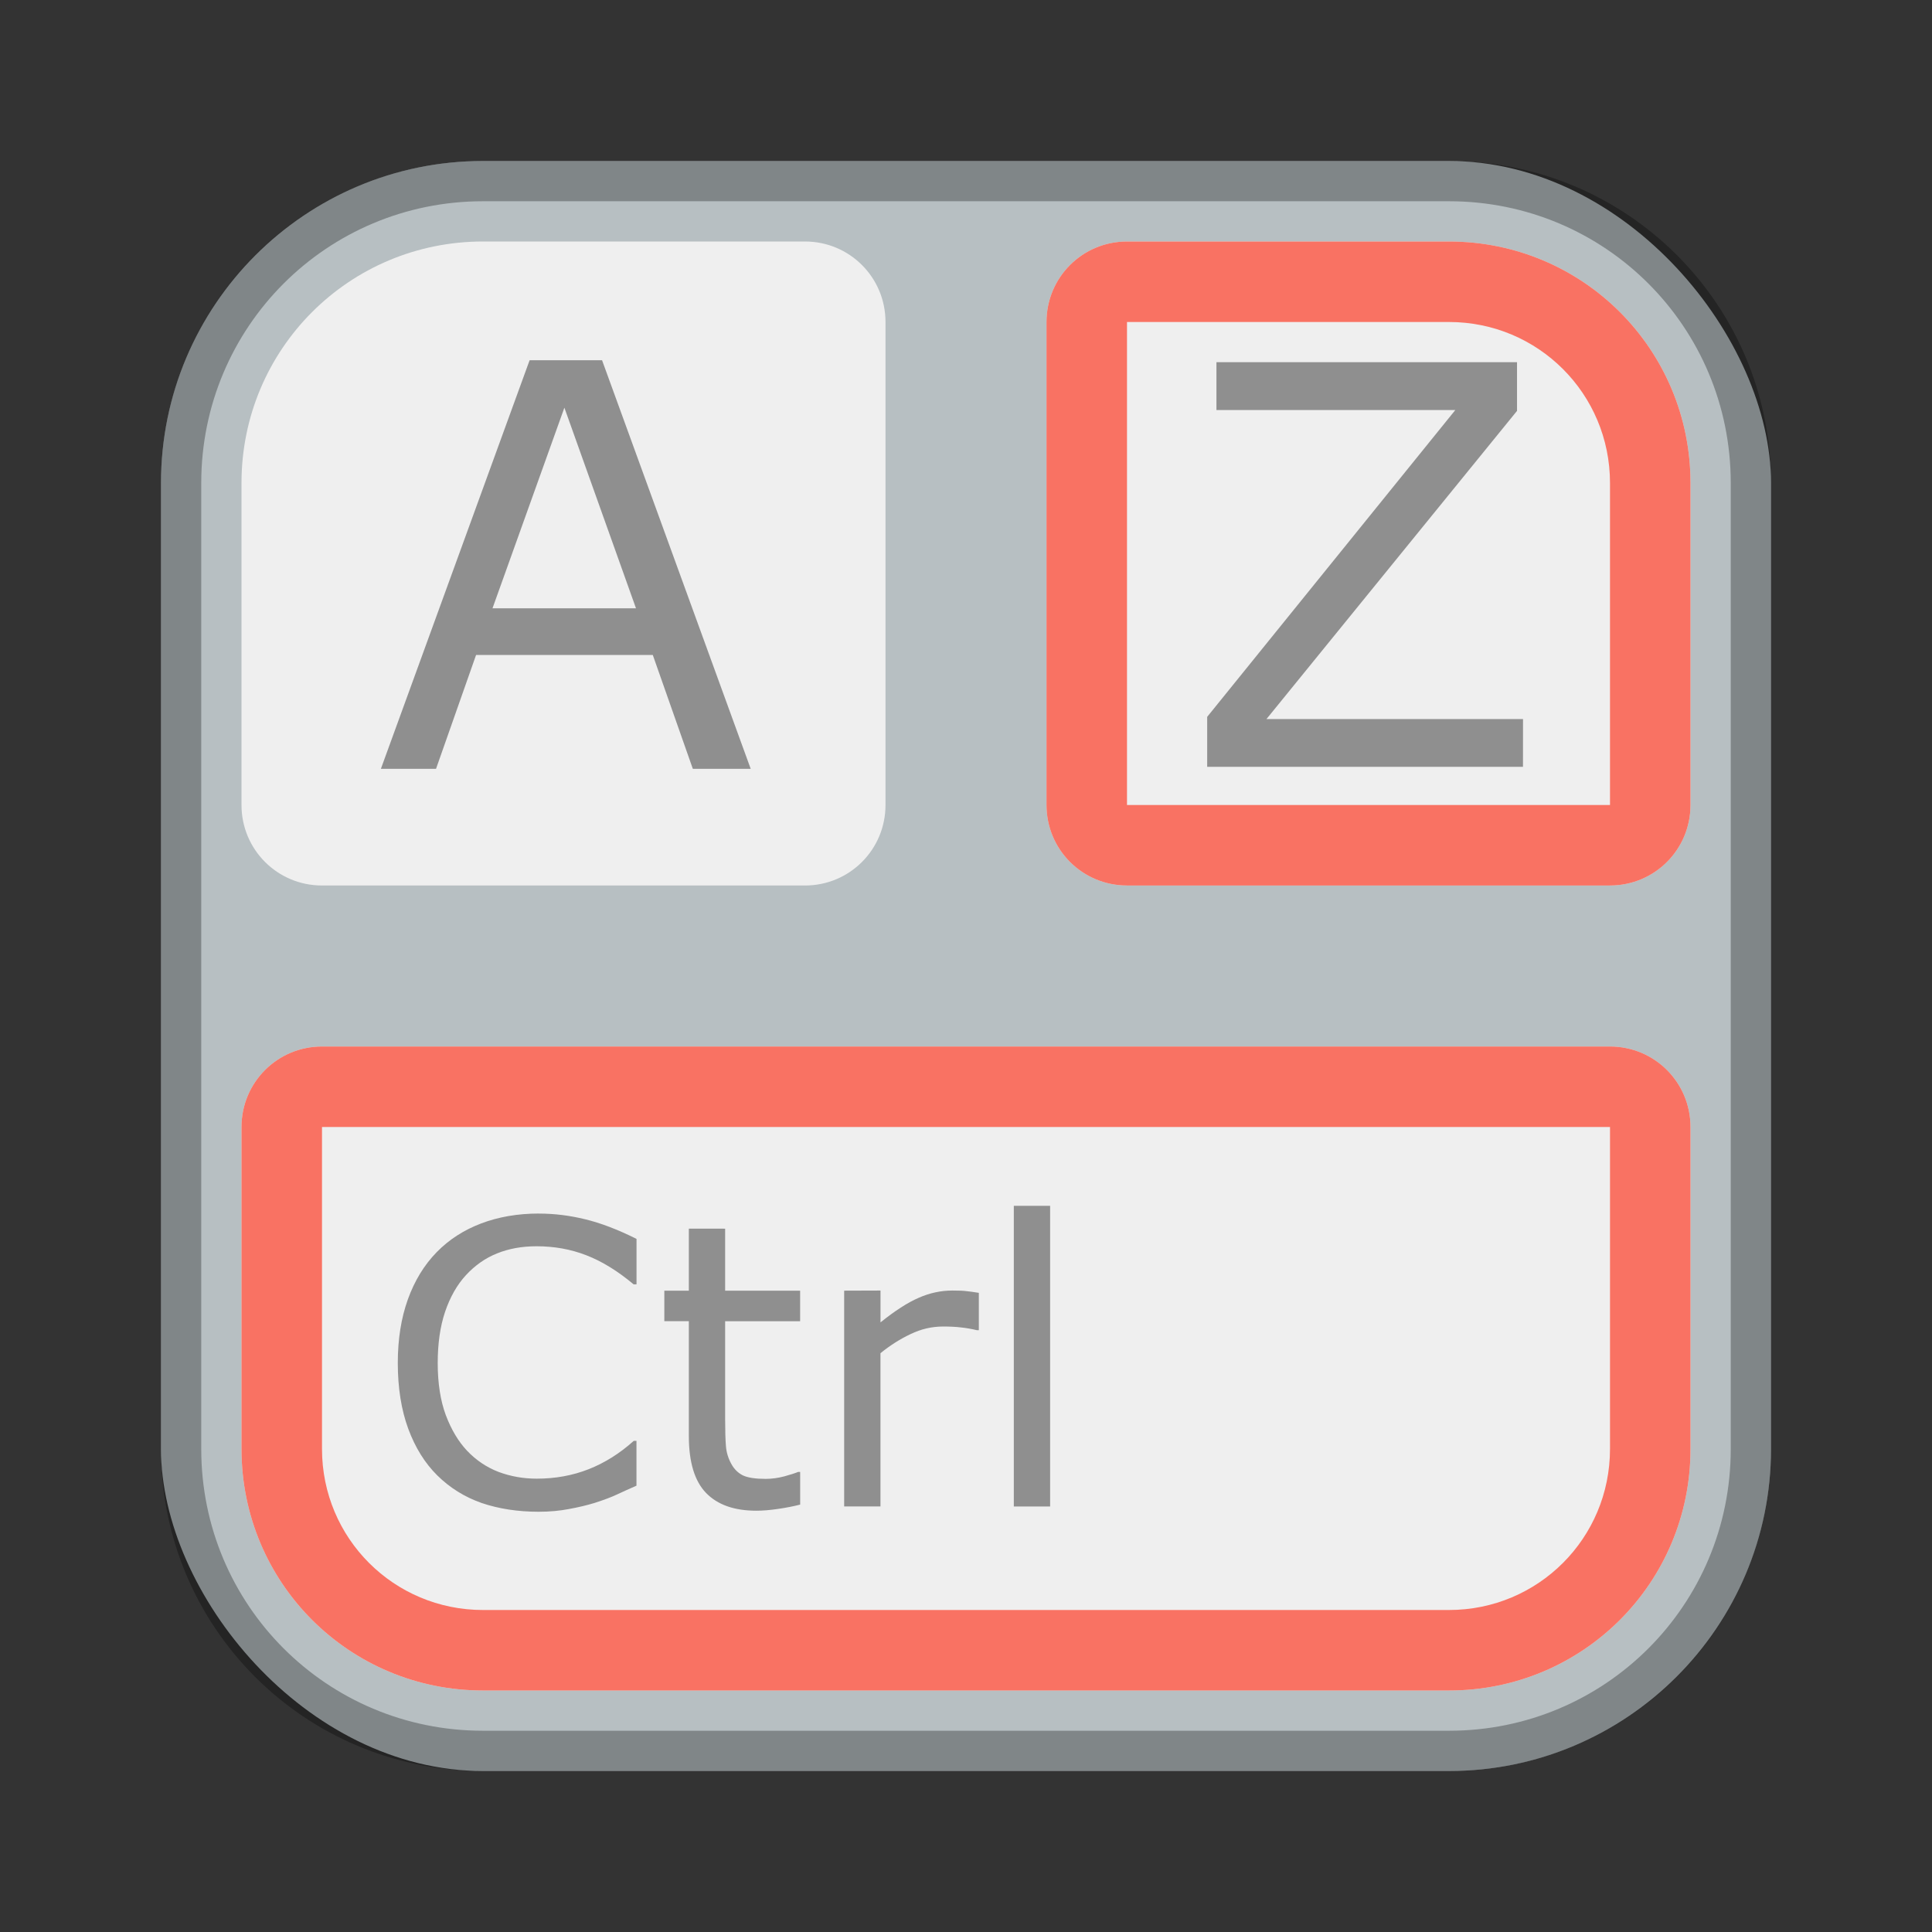 <?xml version="1.0" encoding="UTF-8"?>
<!-- Created with Inkscape (http://www.inkscape.org/) -->
<svg id="SVGRoot" width="48px" height="48px" version="1.1" viewBox="0 0 48 48" xmlns="http://www.w3.org/2000/svg" xmlns:cc="http://creativecommons.org/ns#" xmlns:dc="http://purl.org/dc/elements/1.1/" xmlns:rdf="http://www.w3.org/1999/02/22-rdf-syntax-ns#">
 <rect x="0" y="0" width="48" height="48" fill="#333333" stroke="none"/>
 <defs id="defs815">
  <style id="style819">.cls-1{fill:none;stroke:#fff;stroke-linecap:round;stroke-linejoin:round;}</style>
  <style id="style819-5">.cls-1{fill:none;stroke:#fff;stroke-linecap:round;stroke-linejoin:round;}</style>
 </defs>
 <g id="layer1">
  <rect id="rect1373-5" x="4" y="4" width="40" height="40" ry="8" fill="#b7bfc2" fill-rule="evenodd" style="paint-order:stroke fill markers"/>
  <path id="rect1010" d="m28 6c-1.108 0-2 0.892-2 2v4 4 4c0 1.108 0.892 2 2 2h4 4 4c1.108 0 2-0.892 2-2v-4-4c0-3.324-2.676-6-6-6h-4-4z" fill="#efefef" fill-rule="evenodd" style="paint-order:stroke fill markers"/>
  <path id="rect1006" d="m8 26c-1.108 0-2 0.892-2 2v4 4c0 3.324 2.676 6 6 6h24c3.324 0 6-2.676 6-6v-4-4c0-1.108-0.892-2-2-2h-4-24-4z" fill="#efefef" fill-rule="evenodd" style="paint-order:stroke fill markers"/>
  <path id="rect940-1" d="m12 6c-3.324 0-6 2.676-6 6v4 4c0 1.108 0.892 2 2 2h8 4c1.108 0 2-0.892 2-2v-4-4-4c0-1.108-0.892-2-2-2h-4-4z" fill="#efefef" fill-rule="evenodd" style="paint-order:stroke fill markers"/>
  <path id="rect817" d="m12 4c-4.432 0-8 3.568-8 8v24c0 4.432 3.568 8 8 8h24c4.432 0 8-3.568 8-8v-24c0-4.432-3.568-8-8-8h-24zm0 1h24c3.878 0 7 3.122 7 7v24c0 3.878-3.122 7-7 7h-24c-3.878 0-7-3.122-7-7v-24c0-3.878 3.122-7 7-7z" fill-rule="evenodd" opacity=".3" style="paint-order:stroke fill markers"/>
  <path id="path844" d="m18.651 19.101h-1.438l-0.995-2.829h-4.39l-0.995 2.829h-1.37l3.695-10.151h1.8zm-2.85-3.988-1.779-4.984-1.786 4.984z" opacity=".4"/>
  <path id="path846" d="m37.838 19.052h-7.846v-1.242l6.165-7.623h-5.935v-1.188h7.468v1.209l-6.225 7.657h6.374z" opacity=".4"/>
  <path id="path848" d="m25.188 29.959v7.469h0.902v-7.469zm-11.799 0.191c-0.525 0-1.004 0.083-1.435 0.246-0.429 0.163-0.796 0.399-1.1 0.709-0.314 0.32-0.554 0.714-0.721 1.178-0.166 0.464-0.25 0.989-0.25 1.578 0 0.621 0.087 1.166 0.26 1.637 0.173 0.467 0.413 0.854 0.721 1.158 0.314 0.31 0.681 0.538 1.103 0.686 0.426 0.144 0.898 0.217 1.416 0.217 0.275 0 0.527-0.024 0.754-0.068 0.23-0.042 0.443-0.092 0.639-0.152 0.23-0.074 0.416-0.144 0.557-0.211 0.144-0.067 0.304-0.14 0.48-0.217v-1.113h-0.068c-0.349 0.314-0.723 0.548-1.123 0.705-0.4 0.157-0.829 0.234-1.287 0.234-0.333 0-0.648-0.056-0.949-0.168-0.298-0.115-0.559-0.291-0.783-0.527-0.214-0.227-0.39-0.521-0.527-0.883-0.134-0.362-0.201-0.794-0.201-1.297 0-0.48 0.06-0.903 0.182-1.268 0.125-0.368 0.297-0.672 0.518-0.912 0.227-0.246 0.485-0.426 0.773-0.541 0.291-0.118 0.619-0.178 0.98-0.178 0.442 0 0.855 0.074 1.242 0.225 0.387 0.15 0.778 0.391 1.172 0.721h0.072v-1.129c-0.467-0.234-0.893-0.395-1.277-0.488-0.381-0.093-0.762-0.141-1.147-0.141zm3.725 0.375v1.541h-0.609v0.758h0.609v2.852c0 0.65 0.143 1.122 0.428 1.416 0.285 0.294 0.701 0.441 1.248 0.441 0.157 0 0.333-0.014 0.531-0.043 0.202-0.029 0.389-0.065 0.559-0.109v-0.812h-0.049c-0.07 0.029-0.186 0.067-0.346 0.111-0.16 0.042-0.314 0.062-0.461 0.062-0.253 0-0.442-0.028-0.566-0.086-0.122-0.061-0.217-0.155-0.287-0.283-0.077-0.138-0.122-0.285-0.135-0.441-0.013-0.16-0.02-0.382-0.02-0.664v-2.443h1.863v-0.758h-1.863v-1.541zm3.859 1.541v5.361h0.902v-3.807c0.24-0.195 0.489-0.353 0.748-0.475 0.259-0.125 0.528-0.188 0.807-0.188 0.173 0 0.322 0.007 0.447 0.023 0.128 0.013 0.258 0.036 0.393 0.068h0.049v-0.928c-0.141-0.022-0.246-0.037-0.316-0.043-0.07-0.01-0.185-0.014-0.342-0.014-0.285 0-0.565 0.06-0.84 0.182-0.272 0.118-0.587 0.321-0.945 0.609v-0.791z" opacity=".4"/>
  <path id="rect1010-6" d="m28 6c-1.108 0-2 0.892-2 2v12c0 1.108 0.892 2 2 2h12c1.108 0 2-0.892 2-2v-8c0-3.324-2.676-6-6-6h-8zm0 2h8c2.216 0 4 1.784 4 4v8h-12v-12z" fill="#f97263" fill-rule="evenodd" style="paint-order:stroke fill markers"/>
  <path id="rect1010-6-8" d="m8 26c-1.108 0-2 0.892-2 2v8c0 3.324 2.676 6 6 6h24c3.324 0 6-2.676 6-6v-8c0-1.108-0.892-2-2-2h-32zm0 2h32v8c0 2.216-1.784 4-4 4h-24c-2.216 0-4-1.784-4-4v-8z" fill="#f97263" fill-rule="evenodd" style="paint-order:stroke fill markers"/>
 </g>
</svg>
